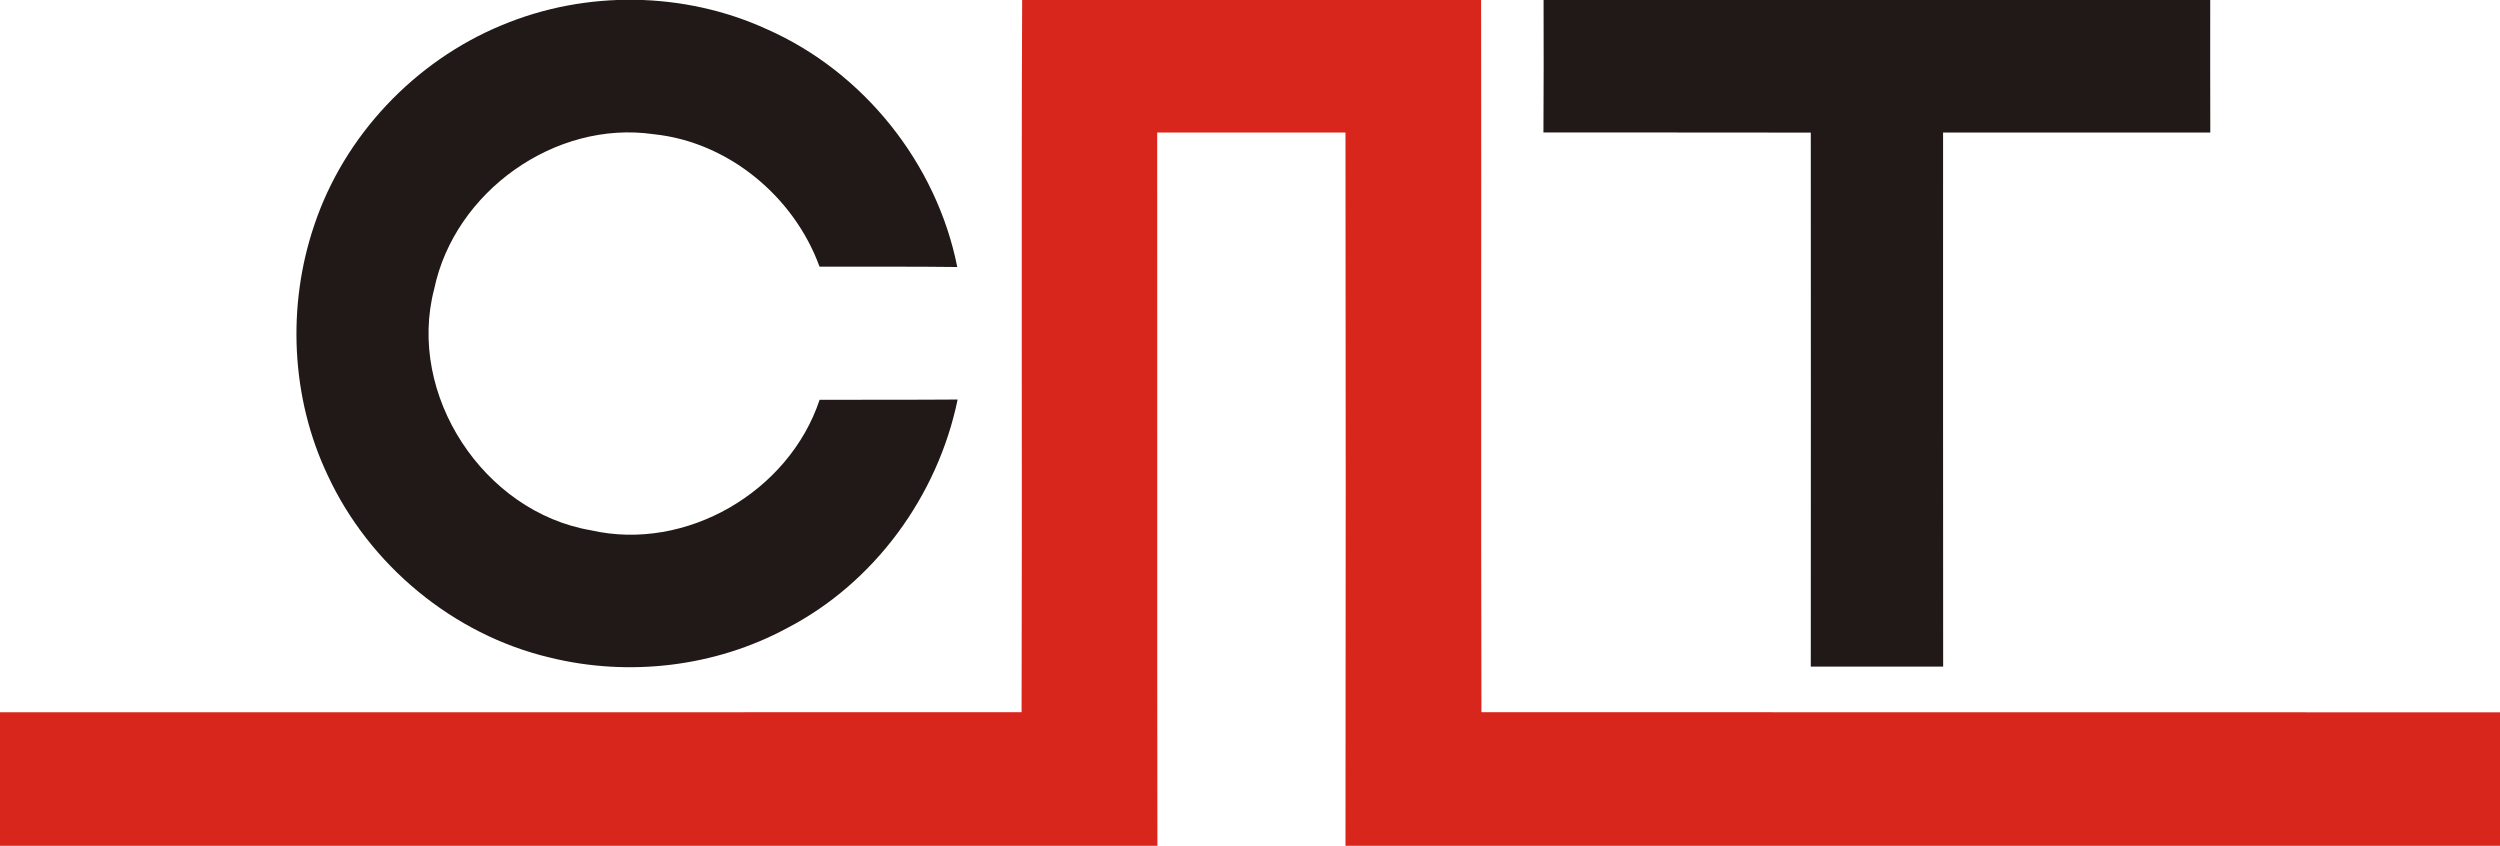 <?xml version="1.0" encoding="UTF-8"?>
<svg xmlns="http://www.w3.org/2000/svg" xml:space="preserve" width="600px" height="203px" version="1.1" style="shape-rendering:geometricPrecision; text-rendering:geometricPrecision; image-rendering:optimizeQuality; fill-rule:evenodd; clip-rule:evenodd"
viewBox="0 0 6000000 2029992"
 xmlns:xlink="http://www.w3.org/1999/xlink">
 <defs>
  <style type="text/css">
   <![CDATA[
    .fil0 {fill:#211917}
    .fil1 {fill:#D9261C}
   ]]>
  </style>
 </defs>
 <g>
  <g>
   <g>
   </g>
   <g>
    <path class="fil0" d="M1204469 60414c201674,-84473 437943,-81249 636723,10004 231698,102449 406903,321922 456262,570415 -110245,-1523 -220324,-342 -330568,-850 -61064,-167918 -218635,-299364 -397915,-317860 -236611,-34429 -477971,137895 -526821,371116 -66662,253914 118394,535467 375863,579404 228297,52228 475597,-92268 549038,-313112 110422,-330 220832,166 331253,-673 -47657,231344 -199630,440140 -410127,549038 -172324,92776 -379077,117036 -568715,70217 -232029,-54957 -433183,-222190 -533258,-437943 -87863,-185387 -97867,-405710 -32055,-599577 71740,-214903 241182,-393852 450320,-480179z"/>
    <path class="fil0" d="M3704566 -142c533270,0 1066528,0 1599963,0 0,106016 -166,212186 165,318202 -213709,0 -427596,0 -641306,0 0,427254 -165,854508 178,1281761 -106017,-165 -211856,-165 -317695,0 178,-427253 343,-854507 0,-1281595 -213874,-508 -427761,0 -641636,-343 839,-106004 508,-212009 331,-318025z"/>
   </g>
   <g>
    <path class="fil1" d="M2453159 -1157c367218,2031 734259,850 1101477,685 1004,569896 -685,1139791 839,1709699 815164,508 1630152,0 2445316,331 -1193,107032 -685,214052 -342,320907 -923709,685 -1847429,1027 -2771302,-166 673,-570746 838,-1141492 0,-1712239 -150627,166 -301242,0 -451857,0 508,570747 -507,1141328 508,1711897 -926082,2374 -1852342,177 -2778601,1193 673,-107363 342,-214560 165,-321757 817539,165 1635078,165 2452439,-166 1701,-570073 -1016,-1140146 1358,-1710384z"/>
   </g>
   <g>
   </g>
   <g>
   </g>
   <g>
   </g>
   <g>
   </g>
  </g>
 </g>
</svg>